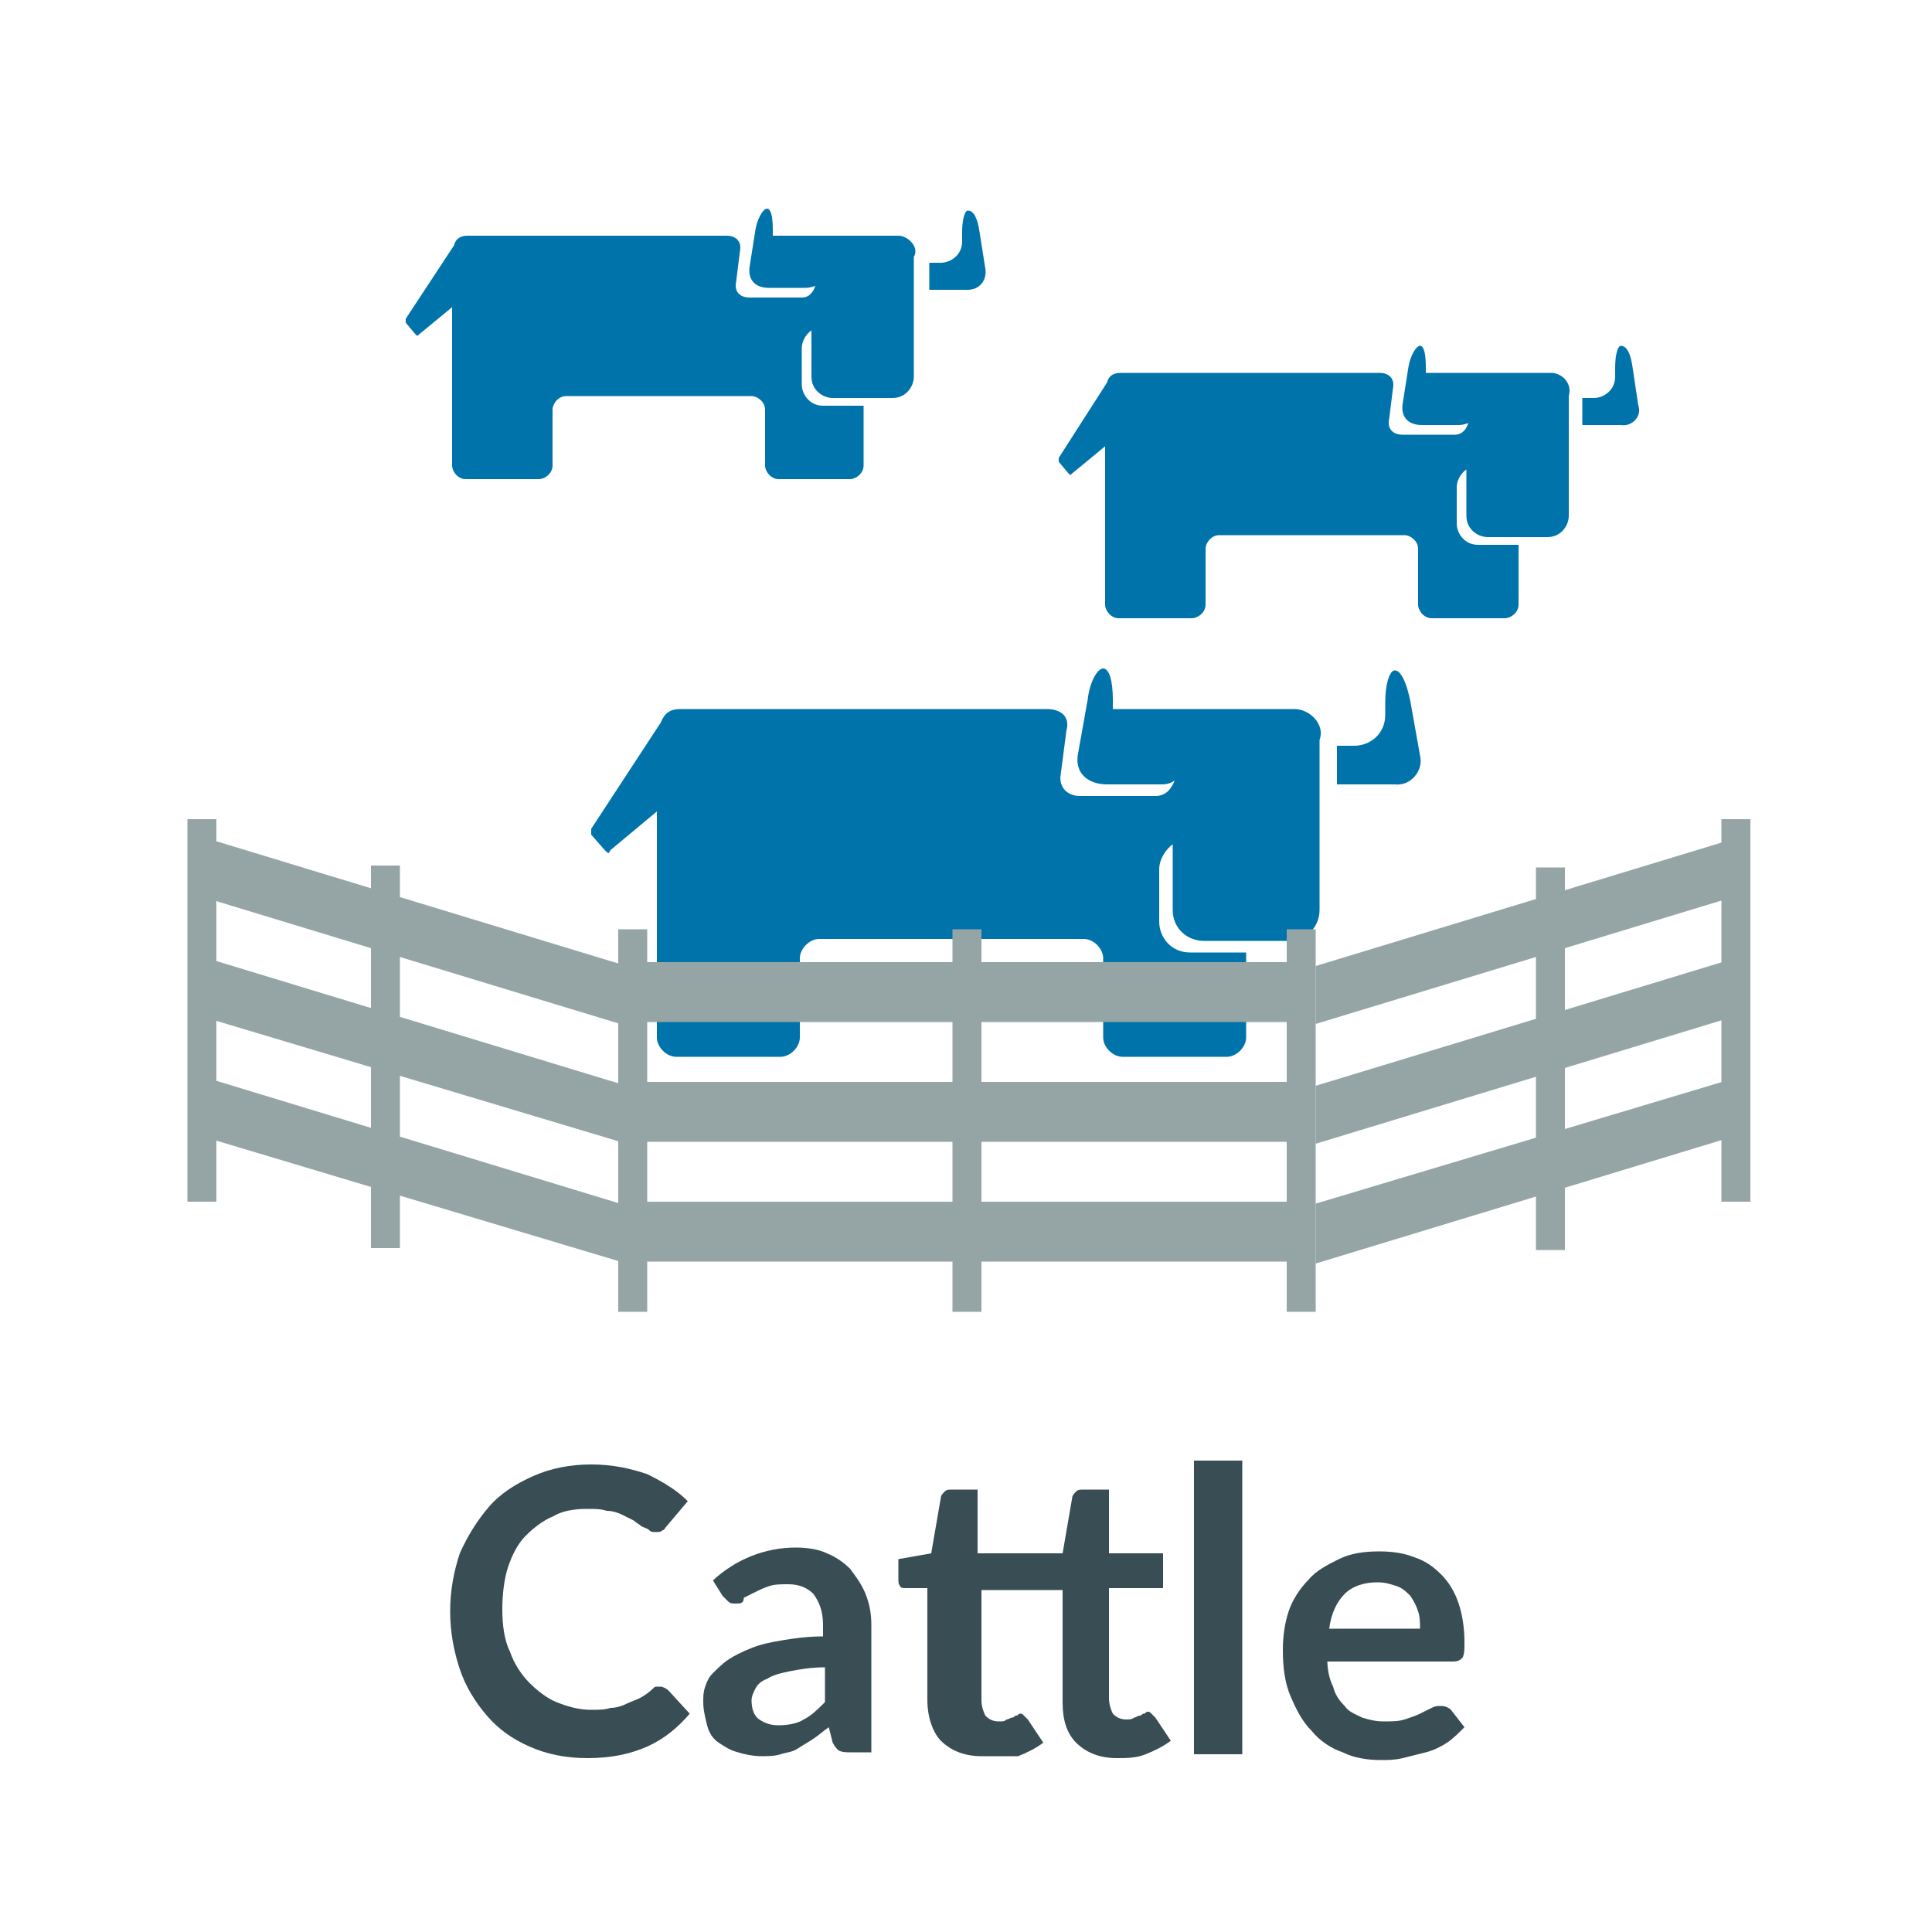 <?xml version="1.0" encoding="utf-8"?>
<!-- Generator: Adobe Illustrator 19.1.0, SVG Export Plug-In . SVG Version: 6.00 Build 0)  -->
<svg version="1.1" id="Layer_1" xmlns="http://www.w3.org/2000/svg" xmlns:xlink="http://www.w3.org/1999/xlink" x="0px" y="0px"
	 viewBox="0 0 100 100" style="enable-background:new 0 0 100 100;" xml:space="preserve">
<style type="text/css">
	.st0{fill:#394D54;}
	.st1{fill:#0074AA;}
	.st2{fill:none;}
	.st3{fill:#39B7E1;}
	.st4{fill:#FFFFFF;}
	.st5{fill:#336EE5;}
	.st6{fill:none;stroke:#FFFFFF;stroke-width:0.274;}
	.st7{fill:#373535;}
	.st8{fill:#95A5A6;}
</style>
<g>
	<path class="st0" d="M34.2,87.3c0.1,0,0.3,0.1,0.4,0.2l1.1,1.2c-0.6,0.7-1.3,1.3-2.2,1.7c-0.9,0.4-1.9,0.6-3.1,0.6
		c-1.1,0-2.1-0.2-3-0.6c-0.9-0.4-1.6-0.9-2.2-1.6c-0.6-0.7-1.1-1.5-1.4-2.4s-0.5-1.9-0.5-3c0-1.1,0.2-2.1,0.5-3
		c0.4-0.9,0.9-1.7,1.5-2.4c0.6-0.7,1.4-1.2,2.3-1.6c0.9-0.4,1.9-0.6,3-0.6c1.1,0,2,0.2,2.9,0.5c0.8,0.4,1.5,0.8,2.1,1.4L34.5,79
		c-0.1,0.1-0.1,0.2-0.2,0.2c-0.1,0.1-0.2,0.1-0.4,0.1c-0.1,0-0.2,0-0.3-0.1c-0.1-0.1-0.2-0.1-0.4-0.2c-0.1-0.1-0.3-0.2-0.4-0.3
		c-0.2-0.1-0.4-0.2-0.6-0.3s-0.5-0.2-0.8-0.2c-0.3-0.1-0.6-0.1-1-0.1c-0.7,0-1.3,0.1-1.8,0.4c-0.5,0.2-1,0.6-1.4,1
		c-0.4,0.4-0.7,1-0.9,1.6c-0.2,0.6-0.3,1.4-0.3,2.2c0,0.8,0.1,1.6,0.4,2.2c0.2,0.6,0.6,1.2,1,1.6s0.9,0.8,1.4,1
		c0.5,0.2,1.1,0.4,1.8,0.4c0.4,0,0.7,0,1-0.1c0.3,0,0.6-0.1,0.8-0.2s0.5-0.2,0.7-0.3c0.2-0.1,0.5-0.3,0.7-0.5
		c0.1-0.1,0.1-0.1,0.2-0.1C34,87.3,34.1,87.3,34.2,87.3z"/>
	<path class="st0" d="M36.9,81.8c1.2-1.1,2.7-1.7,4.3-1.7c0.6,0,1.2,0.1,1.6,0.3c0.5,0.2,0.9,0.5,1.2,0.8c0.3,0.4,0.6,0.8,0.8,1.3
		c0.2,0.5,0.3,1,0.3,1.6v6.6H44c-0.2,0-0.4,0-0.6-0.1c-0.1-0.1-0.2-0.2-0.3-0.4l-0.2-0.8c-0.3,0.2-0.5,0.4-0.8,0.6
		c-0.3,0.2-0.5,0.3-0.8,0.5s-0.6,0.2-0.9,0.3c-0.3,0.1-0.7,0.1-1,0.1c-0.4,0-0.9-0.1-1.2-0.2c-0.4-0.1-0.7-0.3-1-0.5
		c-0.3-0.2-0.5-0.5-0.6-0.9s-0.2-0.8-0.2-1.2c0-0.3,0-0.5,0.1-0.8c0.1-0.3,0.2-0.5,0.4-0.7c0.2-0.2,0.5-0.5,0.8-0.7
		c0.3-0.2,0.7-0.4,1.2-0.6c0.5-0.2,1-0.3,1.6-0.4c0.6-0.1,1.3-0.2,2.1-0.2v-0.6c0-0.7-0.2-1.2-0.5-1.6c-0.3-0.3-0.7-0.5-1.3-0.5
		c-0.4,0-0.7,0-1,0.1c-0.3,0.1-0.5,0.2-0.7,0.3c-0.2,0.1-0.4,0.2-0.6,0.3C38.5,83,38.3,83,38.1,83c-0.2,0-0.3,0-0.4-0.1
		c-0.1-0.1-0.2-0.2-0.3-0.3L36.9,81.8z M42.7,86.3c-0.7,0-1.3,0.1-1.8,0.2c-0.5,0.1-0.9,0.2-1.2,0.4c-0.3,0.1-0.5,0.3-0.6,0.5
		c-0.1,0.2-0.2,0.4-0.2,0.6c0,0.4,0.1,0.8,0.4,1c0.3,0.2,0.6,0.3,1,0.3c0.5,0,1-0.1,1.3-0.3c0.4-0.2,0.7-0.5,1.1-0.9V86.3z"/>
	<path class="st0" d="M50.8,90.9c-0.9,0-1.6-0.3-2.1-0.8C48.3,89.7,48,88.9,48,88v-5.8h-1.1c-0.1,0-0.3,0-0.3-0.1
		c-0.1-0.1-0.1-0.2-0.1-0.4v-1l1.7-0.3l0.5-2.9c0-0.1,0.1-0.2,0.2-0.3c0.1-0.1,0.2-0.1,0.4-0.1h1.3v3.3h4.4l0.5-2.9
		c0-0.1,0.1-0.2,0.2-0.3c0.1-0.1,0.2-0.1,0.4-0.1h1.3v3.3h2.8v1.8h-2.8v5.7c0,0.3,0.1,0.6,0.2,0.8c0.2,0.2,0.4,0.3,0.7,0.3
		c0.1,0,0.3,0,0.4-0.1c0.1,0,0.2-0.1,0.3-0.1c0.1,0,0.1-0.1,0.2-0.1c0.1,0,0.1-0.1,0.2-0.1c0.1,0,0.1,0,0.2,0.1c0,0,0.1,0.1,0.2,0.2
		l0.8,1.2c-0.4,0.3-0.8,0.5-1.3,0.7s-1,0.2-1.5,0.2c-0.9,0-1.6-0.3-2.1-0.8c-0.5-0.5-0.7-1.2-0.7-2.1v-5.8h-4.2v5.7
		c0,0.3,0.1,0.6,0.2,0.8c0.2,0.2,0.4,0.3,0.7,0.3c0.2,0,0.3,0,0.4-0.1c0.1,0,0.2-0.1,0.3-0.1c0.1,0,0.1-0.1,0.2-0.1
		c0.1,0,0.1-0.1,0.2-0.1c0.1,0,0.1,0,0.2,0.1c0,0,0.1,0.1,0.2,0.2l0.8,1.2c-0.4,0.3-0.8,0.5-1.3,0.7C51.8,90.9,51.4,90.9,50.8,90.9z
		"/>
	<path class="st0" d="M64.3,75.6v15.2h-2.5V75.6H64.3z"/>
	<path class="st0" d="M68.7,85.9c0,0.5,0.1,1,0.3,1.4c0.1,0.4,0.3,0.7,0.6,1c0.2,0.3,0.5,0.4,0.9,0.6c0.3,0.1,0.7,0.2,1.1,0.2
		c0.4,0,0.8,0,1.1-0.1c0.3-0.1,0.6-0.2,0.8-0.3c0.2-0.1,0.4-0.2,0.6-0.3c0.2-0.1,0.3-0.1,0.5-0.1c0.2,0,0.4,0.1,0.5,0.2l0.7,0.9
		c-0.3,0.3-0.6,0.6-0.9,0.8c-0.3,0.2-0.7,0.4-1.1,0.5c-0.4,0.1-0.8,0.2-1.2,0.3c-0.4,0.1-0.8,0.1-1.1,0.1c-0.7,0-1.4-0.1-2-0.4
		c-0.6-0.2-1.2-0.6-1.6-1.1c-0.5-0.5-0.8-1.1-1.1-1.8c-0.3-0.7-0.4-1.5-0.4-2.4c0-0.7,0.1-1.4,0.3-2c0.2-0.6,0.6-1.2,1-1.6
		c0.4-0.5,1-0.8,1.6-1.1c0.6-0.3,1.3-0.4,2.1-0.4c0.7,0,1.3,0.1,1.8,0.3c0.6,0.2,1,0.5,1.4,0.9c0.4,0.4,0.7,0.9,0.9,1.5
		c0.2,0.6,0.3,1.3,0.3,2c0,0.4,0,0.6-0.1,0.8c-0.1,0.1-0.2,0.2-0.5,0.2H68.7z M73.5,84.3c0-0.3,0-0.6-0.1-0.9
		c-0.1-0.3-0.2-0.5-0.4-0.8c-0.2-0.2-0.4-0.4-0.7-0.5c-0.3-0.1-0.6-0.2-1-0.2c-0.7,0-1.3,0.2-1.7,0.6c-0.4,0.4-0.7,1-0.8,1.8H73.5z"
		/>
</g>
<g>
	<g>
		<g>
			<path class="st1" d="M51,13.9L50.7,12c-0.1-0.7-0.3-1.1-0.6-1.1c-0.2,0-0.3,0.6-0.3,1.1v0.5c0,0.7-0.6,1.1-1.1,1.1h-0.5h-0.1v1.4
				h0.1h1.9C50.7,15,51.1,14.5,51,13.9z"/>
		</g>
	</g>
	<path class="st1" d="M46.5,12.2h-3.1c0,0,0,0-0.1,0h-3.2H40v-0.3c0-0.7-0.1-1.1-0.3-1.1s-0.5,0.5-0.6,1.1l-0.3,1.9
		c-0.1,0.7,0.3,1.1,1,1.1h1.8c0.2,0,0.3,0,0.6-0.1c-0.1,0.3-0.3,0.6-0.7,0.6h-2.7c-0.5,0-0.8-0.3-0.7-0.8l0.2-1.6
		c0.1-0.5-0.2-0.8-0.7-0.8H24.2c-0.3,0-0.6,0.1-0.7,0.5L21,16.5c0,0.1,0,0.1,0,0.2l0.5,0.6c0.1,0.1,0.1,0.1,0.2,0l1.7-1.4v8.2
		c0,0.3,0.3,0.7,0.7,0.7h3.8c0.3,0,0.7-0.3,0.7-0.7v-2.9c0-0.3,0.3-0.7,0.7-0.7h9.6c0.3,0,0.7,0.3,0.7,0.7v2.9
		c0,0.3,0.3,0.7,0.7,0.7H44c0.3,0,0.7-0.3,0.7-0.7v-3.1h-2.1c-0.7,0-1.1-0.6-1.1-1.1V18c0-0.3,0.2-0.7,0.5-0.9v2.4
		c0,0.7,0.6,1.1,1.1,1.1h3.1c0.7,0,1.1-0.6,1.1-1.1v-6.2C47.6,12.8,47,12.2,46.5,12.2z"/>
</g>
<g>
	<g>
		<g>
			<path class="st1" d="M84.8,21L84.5,19c-0.1-0.7-0.3-1.1-0.6-1.1c-0.2,0-0.3,0.6-0.3,1.1v0.5c0,0.7-0.6,1.1-1.1,1.1H82h-0.1V22H82
				h1.9C84.5,22.1,85,21.5,84.8,21z"/>
		</g>
	</g>
	<path class="st1" d="M80.3,19.3h-3.1c0,0,0,0-0.1,0h-3.2h-0.1v-0.3c0-0.7-0.1-1.1-0.3-1.1s-0.5,0.5-0.6,1.1l-0.3,1.9
		c-0.1,0.7,0.3,1.1,1,1.1h1.8c0.2,0,0.3,0,0.6-0.1c-0.1,0.3-0.3,0.6-0.7,0.6h-2.7c-0.5,0-0.8-0.3-0.7-0.8l0.2-1.6
		c0.1-0.5-0.2-0.8-0.7-0.8H58c-0.3,0-0.6,0.1-0.7,0.5l-2.5,3.9c0,0.1,0,0.1,0,0.2l0.5,0.6c0.1,0.1,0.1,0.1,0.2,0l1.7-1.4v8.2
		c0,0.3,0.3,0.7,0.7,0.7h3.8c0.3,0,0.7-0.3,0.7-0.7v-2.9c0-0.3,0.3-0.7,0.7-0.7h9.6c0.3,0,0.7,0.3,0.7,0.7v2.9
		c0,0.3,0.3,0.7,0.7,0.7h3.8c0.3,0,0.7-0.3,0.7-0.7v-3.1h-2.1c-0.7,0-1.1-0.6-1.1-1.1v-1.9c0-0.3,0.2-0.7,0.5-0.9v2.4
		c0,0.7,0.6,1.1,1.1,1.1h3.1c0.7,0,1.1-0.6,1.1-1.1v-6.2C81.4,19.8,80.8,19.3,80.3,19.3z"/>
</g>
<g>
	<g>
		<g>
			<path class="st1" d="M73.5,39.1L73,36.3c-0.2-1-0.5-1.6-0.8-1.6c-0.3,0-0.5,0.8-0.5,1.6V37c0,1-0.8,1.6-1.6,1.6h-0.7h-0.2v2h0.2
				h2.8C73,40.7,73.7,39.9,73.5,39.1z"/>
		</g>
	</g>
	<path class="st1" d="M67,36.7h-4.4c0,0,0,0-0.2,0h-4.6h-0.2v-0.5c0-1-0.2-1.6-0.5-1.6s-0.7,0.7-0.8,1.6l-0.5,2.8
		c-0.2,1,0.5,1.6,1.5,1.6H60c0.3,0,0.5,0,0.8-0.2c-0.2,0.5-0.5,0.8-1,0.8h-3.9c-0.7,0-1.1-0.5-1-1.1l0.3-2.3c0.2-0.7-0.3-1.1-1-1.1
		H35.2c-0.5,0-0.8,0.2-1,0.7l-3.6,5.5c0,0.2,0,0.2,0,0.3l0.7,0.8c0.2,0.2,0.2,0.2,0.3,0l2.4-2v11.7c0,0.5,0.5,1,1,1h5.4
		c0.5,0,1-0.5,1-1v-4.1c0-0.5,0.5-1,1-1h13.7c0.5,0,1,0.5,1,1v4.1c0,0.5,0.5,1,1,1h5.4c0.5,0,1-0.5,1-1v-4.4h-2.9
		c-1,0-1.6-0.8-1.6-1.6V45c0-0.5,0.3-1,0.7-1.3v3.4c0,1,0.8,1.6,1.6,1.6h4.4c1,0,1.6-0.8,1.6-1.6v-8.8C68.6,37.5,67.8,36.7,67,36.7z
		"/>
</g>
<rect x="33.1" y="49.8" class="st8" width="33.9" height="3.1"/>
<rect x="33.1" y="56" class="st8" width="33.9" height="3.1"/>
<rect x="33.1" y="62.2" class="st8" width="33.9" height="3.1"/>
<rect x="32" y="48.1" class="st8" width="1.5" height="19.8"/>
<rect x="49.3" y="48.1" class="st8" width="1.5" height="19.8"/>
<rect x="66.6" y="48.1" class="st8" width="1.5" height="19.8"/>
<polygon class="st8" points="10.4,46.4 32.1,53 32.1,49.9 10.4,43.3 "/>
<polygon class="st8" points="10.4,52.6 32.1,59.1 32.1,56.1 10.4,49.5 "/>
<polygon class="st8" points="10.4,58.8 32.1,65.3 32.1,62.3 10.4,55.7 "/>
<rect x="19.2" y="44.8" class="st8" width="1.5" height="19.8"/>
<rect x="9.7" y="42.4" class="st8" width="1.5" height="19.8"/>
<polygon class="st8" points="89.8,46.4 68.1,53 68.1,50 89.8,43.4 "/>
<polygon class="st8" points="89.8,52.6 68.1,59.2 68.1,56.2 89.8,49.6 "/>
<polygon class="st8" points="89.8,58.8 68.1,65.4 68.1,62.3 89.8,55.8 "/>
<rect x="79.5" y="44.9" class="st8" width="1.5" height="19.8"/>
<rect x="89.1" y="42.4" class="st8" width="1.5" height="19.8"/>
</svg>
